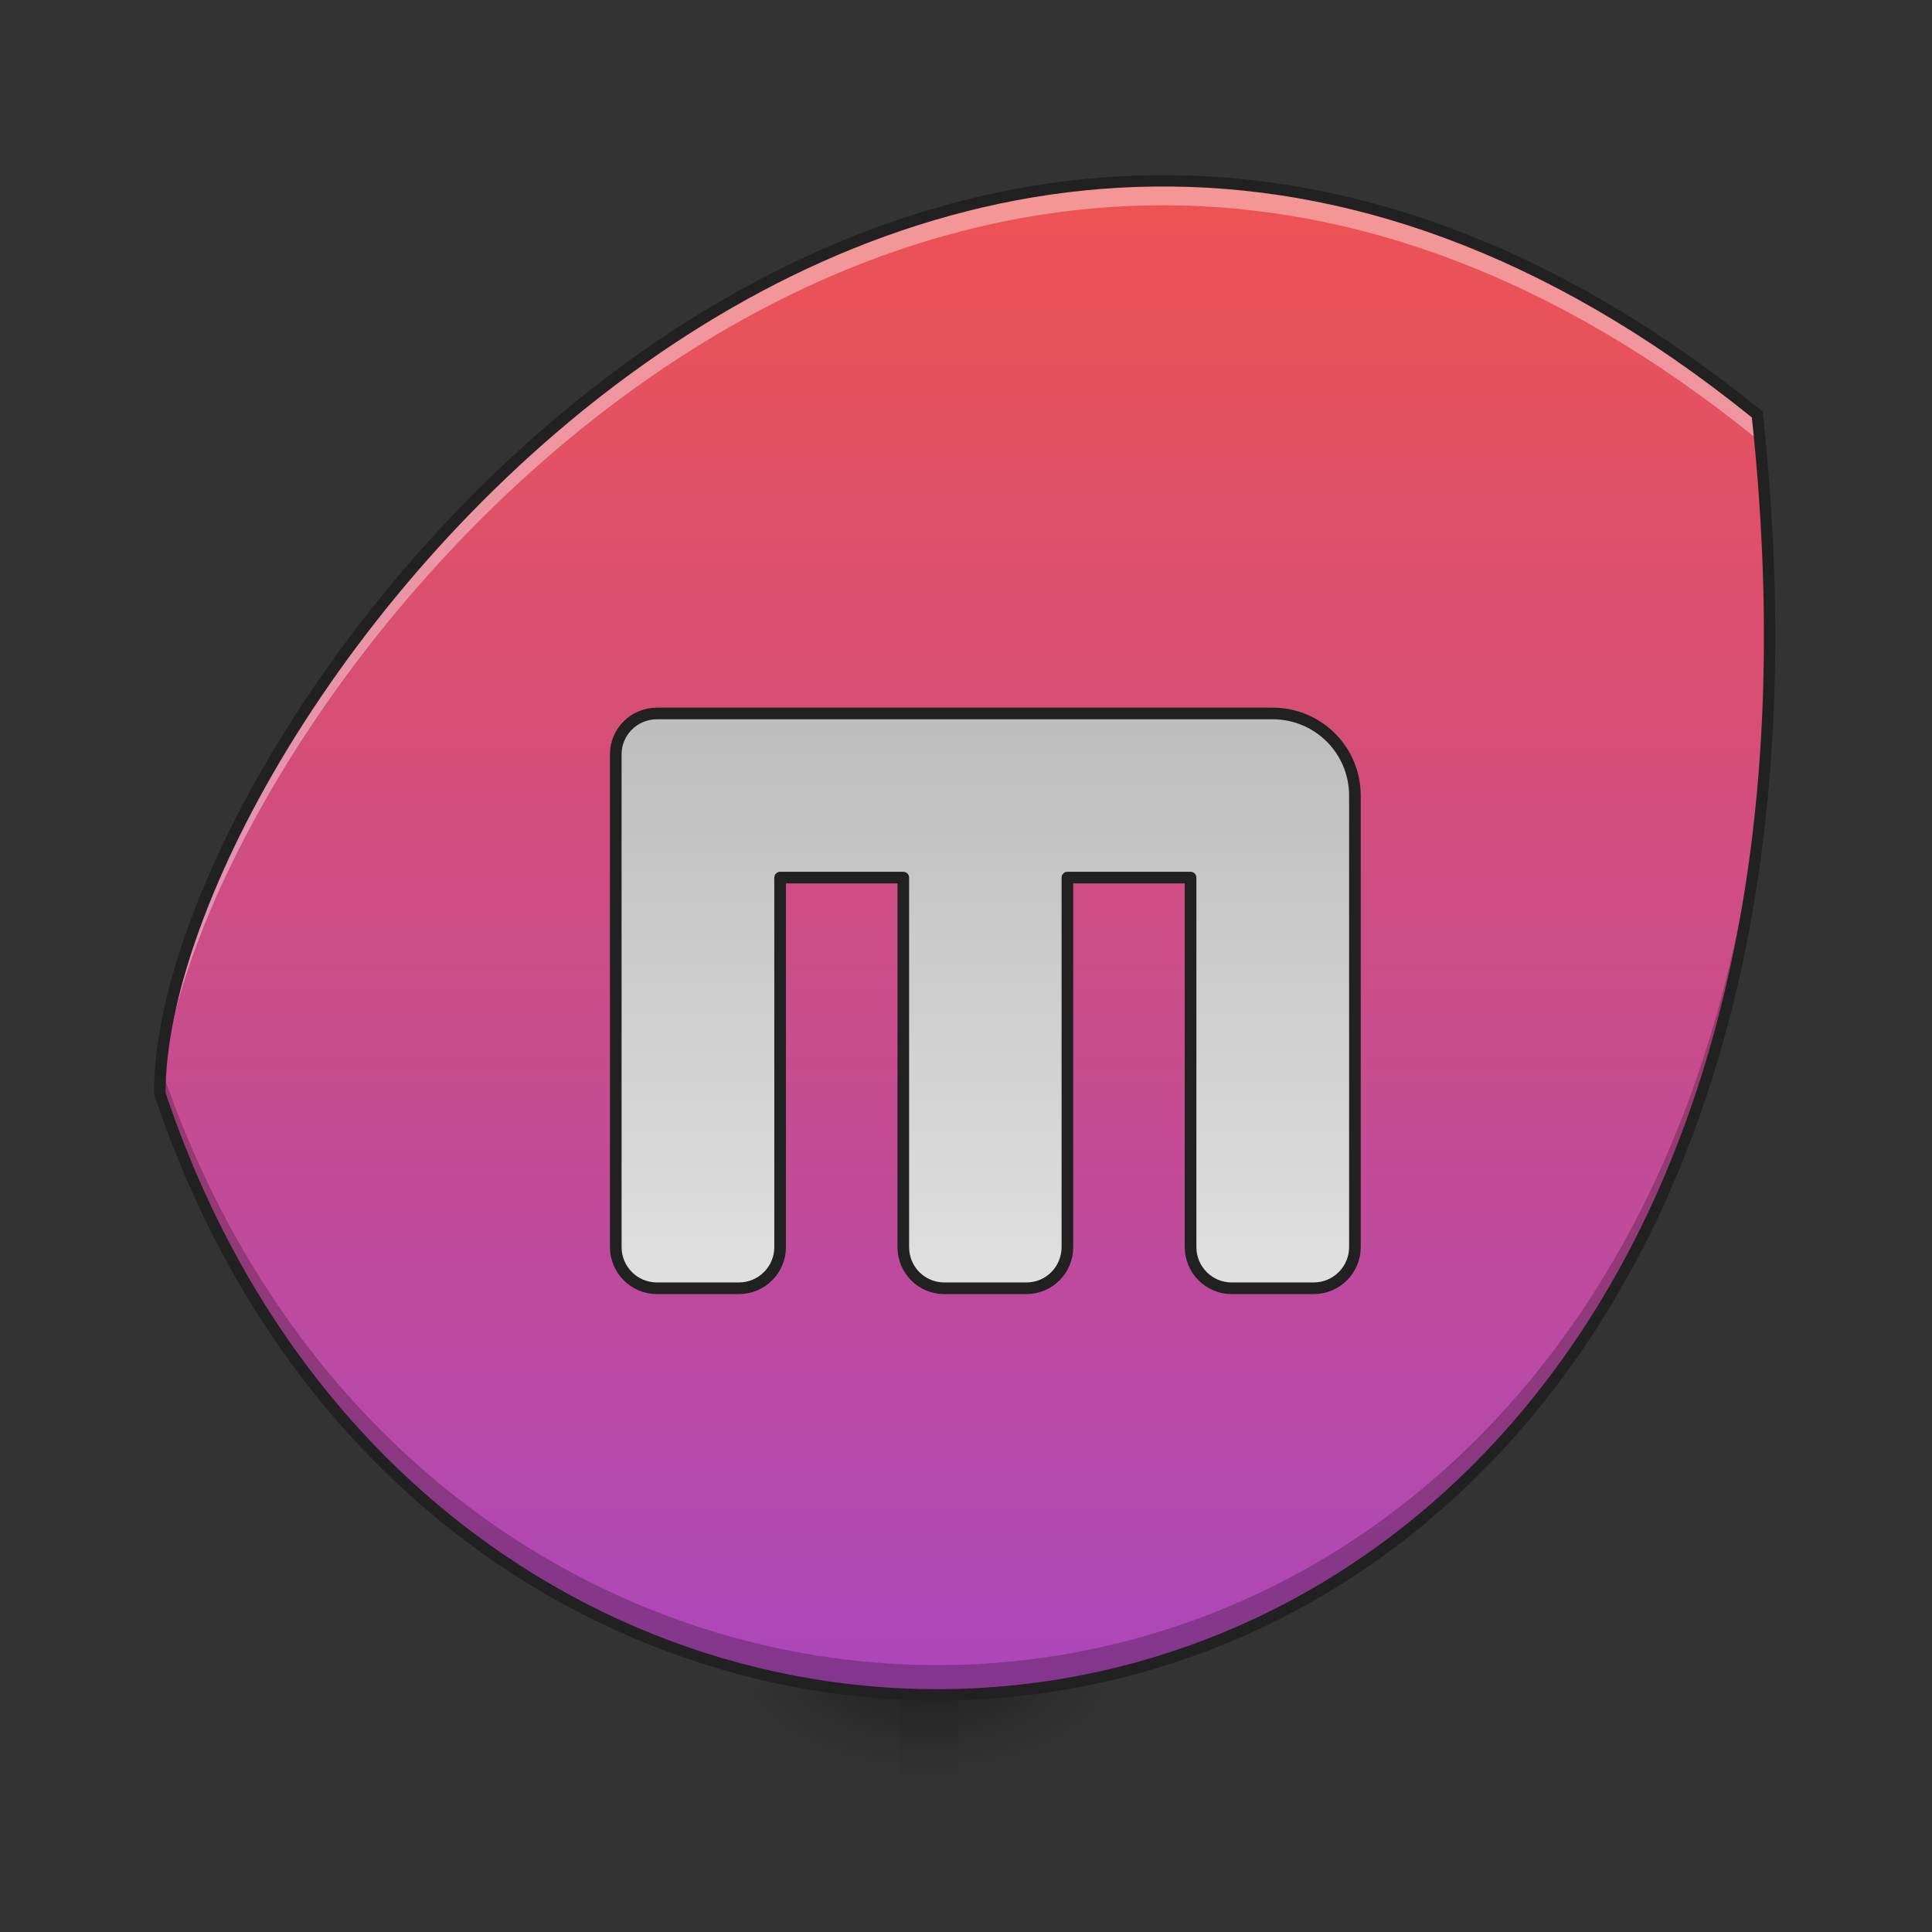 <?xml version="1.0" encoding="UTF-8"?>
<svg xmlns="http://www.w3.org/2000/svg" xmlns:xlink="http://www.w3.org/1999/xlink" width="32pt" height="32pt" viewBox="0 0 32 32" version="1.1">
<rect x="0" y="0" width="32" height="32" fill="#333333" stroke="none"/>
<defs>
<linearGradient id="linear0" gradientUnits="userSpaceOnUse" x1="254" y1="233.5" x2="254" y2="254.667" gradientTransform="matrix(0.063,0,0,0.063,1.323,13.439)">
<stop offset="0" style="stop-color:rgb(0%,0%,0%);stop-opacity:0.275;"/>
<stop offset="1" style="stop-color:rgb(0%,0%,0%);stop-opacity:0;"/>
</linearGradient>
<radialGradient id="radial0" gradientUnits="userSpaceOnUse" cx="450.909" cy="189.579" fx="450.909" fy="189.579" r="21.167" gradientTransform="matrix(0,-0.078,-0.141,-0,42.208,63.595)">
<stop offset="0" style="stop-color:rgb(0%,0%,0%);stop-opacity:0.314;"/>
<stop offset="0.222" style="stop-color:rgb(0%,0%,0%);stop-opacity:0.275;"/>
<stop offset="1" style="stop-color:rgb(0%,0%,0%);stop-opacity:0;"/>
</radialGradient>
<radialGradient id="radial1" gradientUnits="userSpaceOnUse" cx="450.909" cy="189.579" fx="450.909" fy="189.579" r="21.167" gradientTransform="matrix(-0,0.078,0.141,0,-11.447,-7.527)">
<stop offset="0" style="stop-color:rgb(0%,0%,0%);stop-opacity:0.314;"/>
<stop offset="0.222" style="stop-color:rgb(0%,0%,0%);stop-opacity:0.275;"/>
<stop offset="1" style="stop-color:rgb(0%,0%,0%);stop-opacity:0;"/>
</radialGradient>
<radialGradient id="radial2" gradientUnits="userSpaceOnUse" cx="450.909" cy="189.579" fx="450.909" fy="189.579" r="21.167" gradientTransform="matrix(-0,-0.078,0.141,-0,-11.447,63.595)">
<stop offset="0" style="stop-color:rgb(0%,0%,0%);stop-opacity:0.314;"/>
<stop offset="0.222" style="stop-color:rgb(0%,0%,0%);stop-opacity:0.275;"/>
<stop offset="1" style="stop-color:rgb(0%,0%,0%);stop-opacity:0;"/>
</radialGradient>
<radialGradient id="radial3" gradientUnits="userSpaceOnUse" cx="450.909" cy="189.579" fx="450.909" fy="189.579" r="21.167" gradientTransform="matrix(0,0.078,-0.141,0,42.208,-7.527)">
<stop offset="0" style="stop-color:rgb(0%,0%,0%);stop-opacity:0.314;"/>
<stop offset="0.222" style="stop-color:rgb(0%,0%,0%);stop-opacity:0.275;"/>
<stop offset="1" style="stop-color:rgb(0%,0%,0%);stop-opacity:0;"/>
</radialGradient>
<linearGradient id="linear1" gradientUnits="userSpaceOnUse" x1="254" y1="233.5" x2="254" y2="-168.667" gradientTransform="matrix(0.063,0,0,0.063,0,13.439)">
<stop offset="0" style="stop-color:rgb(67.059%,27.843%,73.725%);stop-opacity:1;"/>
<stop offset="1" style="stop-color:rgb(93.725%,32.549%,31.373%);stop-opacity:1;"/>
</linearGradient>
<linearGradient id="linear2" gradientUnits="userSpaceOnUse" x1="960" y1="1255.118" x2="960" y2="695.118" >
<stop offset="0" style="stop-color:rgb(87.843%,87.843%,87.843%);stop-opacity:1;"/>
<stop offset="1" style="stop-color:rgb(74.118%,74.118%,74.118%);stop-opacity:1;"/>
</linearGradient>
</defs>
<g id="surface1">
<path style=" stroke:none;fill-rule:nonzero;fill:url(#linear0);" d="M 14.883 27.938 L 15.875 27.938 L 15.875 29.406 L 14.883 29.406 Z M 14.883 27.938 "/>
<path style=" stroke:none;fill-rule:nonzero;fill:url(#radial0);" d="M 15.875 28.035 L 18.523 28.035 L 18.523 26.711 L 15.875 26.711 Z M 15.875 28.035 "/>
<path style=" stroke:none;fill-rule:nonzero;fill:url(#radial1);" d="M 14.883 28.035 L 12.238 28.035 L 12.238 29.355 L 14.883 29.355 Z M 14.883 28.035 "/>
<path style=" stroke:none;fill-rule:nonzero;fill:url(#radial2);" d="M 14.883 28.035 L 12.238 28.035 L 12.238 26.711 L 14.883 26.711 Z M 14.883 28.035 "/>
<path style=" stroke:none;fill-rule:nonzero;fill:url(#radial3);" d="M 15.875 28.035 L 18.523 28.035 L 18.523 29.355 L 15.875 29.355 Z M 15.875 28.035 "/>
<path style=" stroke:none;fill-rule:nonzero;fill:url(#linear1);" d="M 2.645 18.109 C 2.645 11.828 15.215 -4.379 29.105 6.867 C 31.754 31.34 7.938 33.988 2.645 18.109 Z M 2.645 18.109 "/>
<path style="fill-rule:nonzero;fill:url(#linear2);stroke-width:11.339;stroke-linecap:round;stroke-linejoin:round;stroke:rgb(12.941%,12.941%,12.941%);stroke-opacity:1;stroke-miterlimit:4;" d="M 640.096 695.131 C 617.894 695.131 599.943 712.845 599.943 735.048 L 599.943 1215.002 C 599.943 1237.205 617.894 1255.156 640.096 1255.156 L 719.931 1255.156 C 742.134 1255.156 760.085 1237.205 760.085 1215.002 L 760.085 855.037 L 880.073 855.037 L 880.073 1215.002 C 880.073 1237.205 897.788 1255.156 919.991 1255.156 L 1000.062 1255.156 C 1022.265 1255.156 1039.979 1237.205 1039.979 1215.002 L 1039.979 855.037 L 1159.968 855.037 L 1159.968 1215.002 C 1159.968 1237.205 1177.919 1255.156 1199.885 1255.156 L 1279.957 1255.156 C 1302.159 1255.156 1320.11 1237.205 1320.11 1215.002 L 1320.11 775.202 C 1320.11 730.796 1284.208 695.131 1240.039 695.131 Z M 640.096 695.131 " transform="matrix(0.017,0,0,0.017,0,0)"/>
<path style=" stroke:none;fill-rule:nonzero;fill:rgb(100%,100%,100%);fill-opacity:0.392;" d="M 19.258 2.992 C 9.789 2.996 2.645 13.375 2.645 18.109 C 2.652 18.125 2.656 18.137 2.66 18.152 C 3.121 11.629 15.477 -3.762 29.105 7.273 C 29.238 8.48 29.305 9.637 29.309 10.738 C 29.32 9.516 29.254 8.223 29.105 6.863 C 25.688 4.098 22.352 2.992 19.258 2.992 Z M 19.258 2.992 "/>
<path style=" stroke:none;fill-rule:nonzero;fill:rgb(0%,0%,0%);fill-opacity:0.235;" d="M 29.309 10.285 C 29.141 31.062 7.695 32.602 2.664 17.676 C 2.652 17.824 2.645 17.969 2.645 18.109 C 7.68 33.215 29.48 31.555 29.309 10.285 Z M 29.309 10.285 "/>
<path style=" stroke:none;fill-rule:nonzero;fill:rgb(12.941%,12.941%,12.941%);fill-opacity:1;" d="M 19.109 2.902 C 15.957 2.938 13.062 4.113 10.613 5.836 C 8.16 7.562 6.148 9.832 4.746 12.07 C 3.348 14.309 2.551 16.508 2.551 18.109 L 2.551 18.125 L 2.559 18.141 C 5.219 26.121 12.547 29.461 18.879 27.711 C 25.211 25.961 30.527 19.125 29.199 6.855 L 29.195 6.816 L 29.164 6.793 C 25.68 3.969 22.266 2.863 19.109 2.902 Z M 19.113 3.09 C 22.215 3.051 25.57 4.133 29.016 6.914 C 30.32 19.098 25.059 25.809 18.828 27.531 C 12.594 29.254 5.379 25.98 2.742 18.098 C 2.746 16.559 3.52 14.383 4.906 12.172 C 6.297 9.953 8.293 7.699 10.723 5.992 C 13.148 4.285 16.004 3.125 19.113 3.09 Z M 19.113 3.09 "/>
</g>
</svg>
